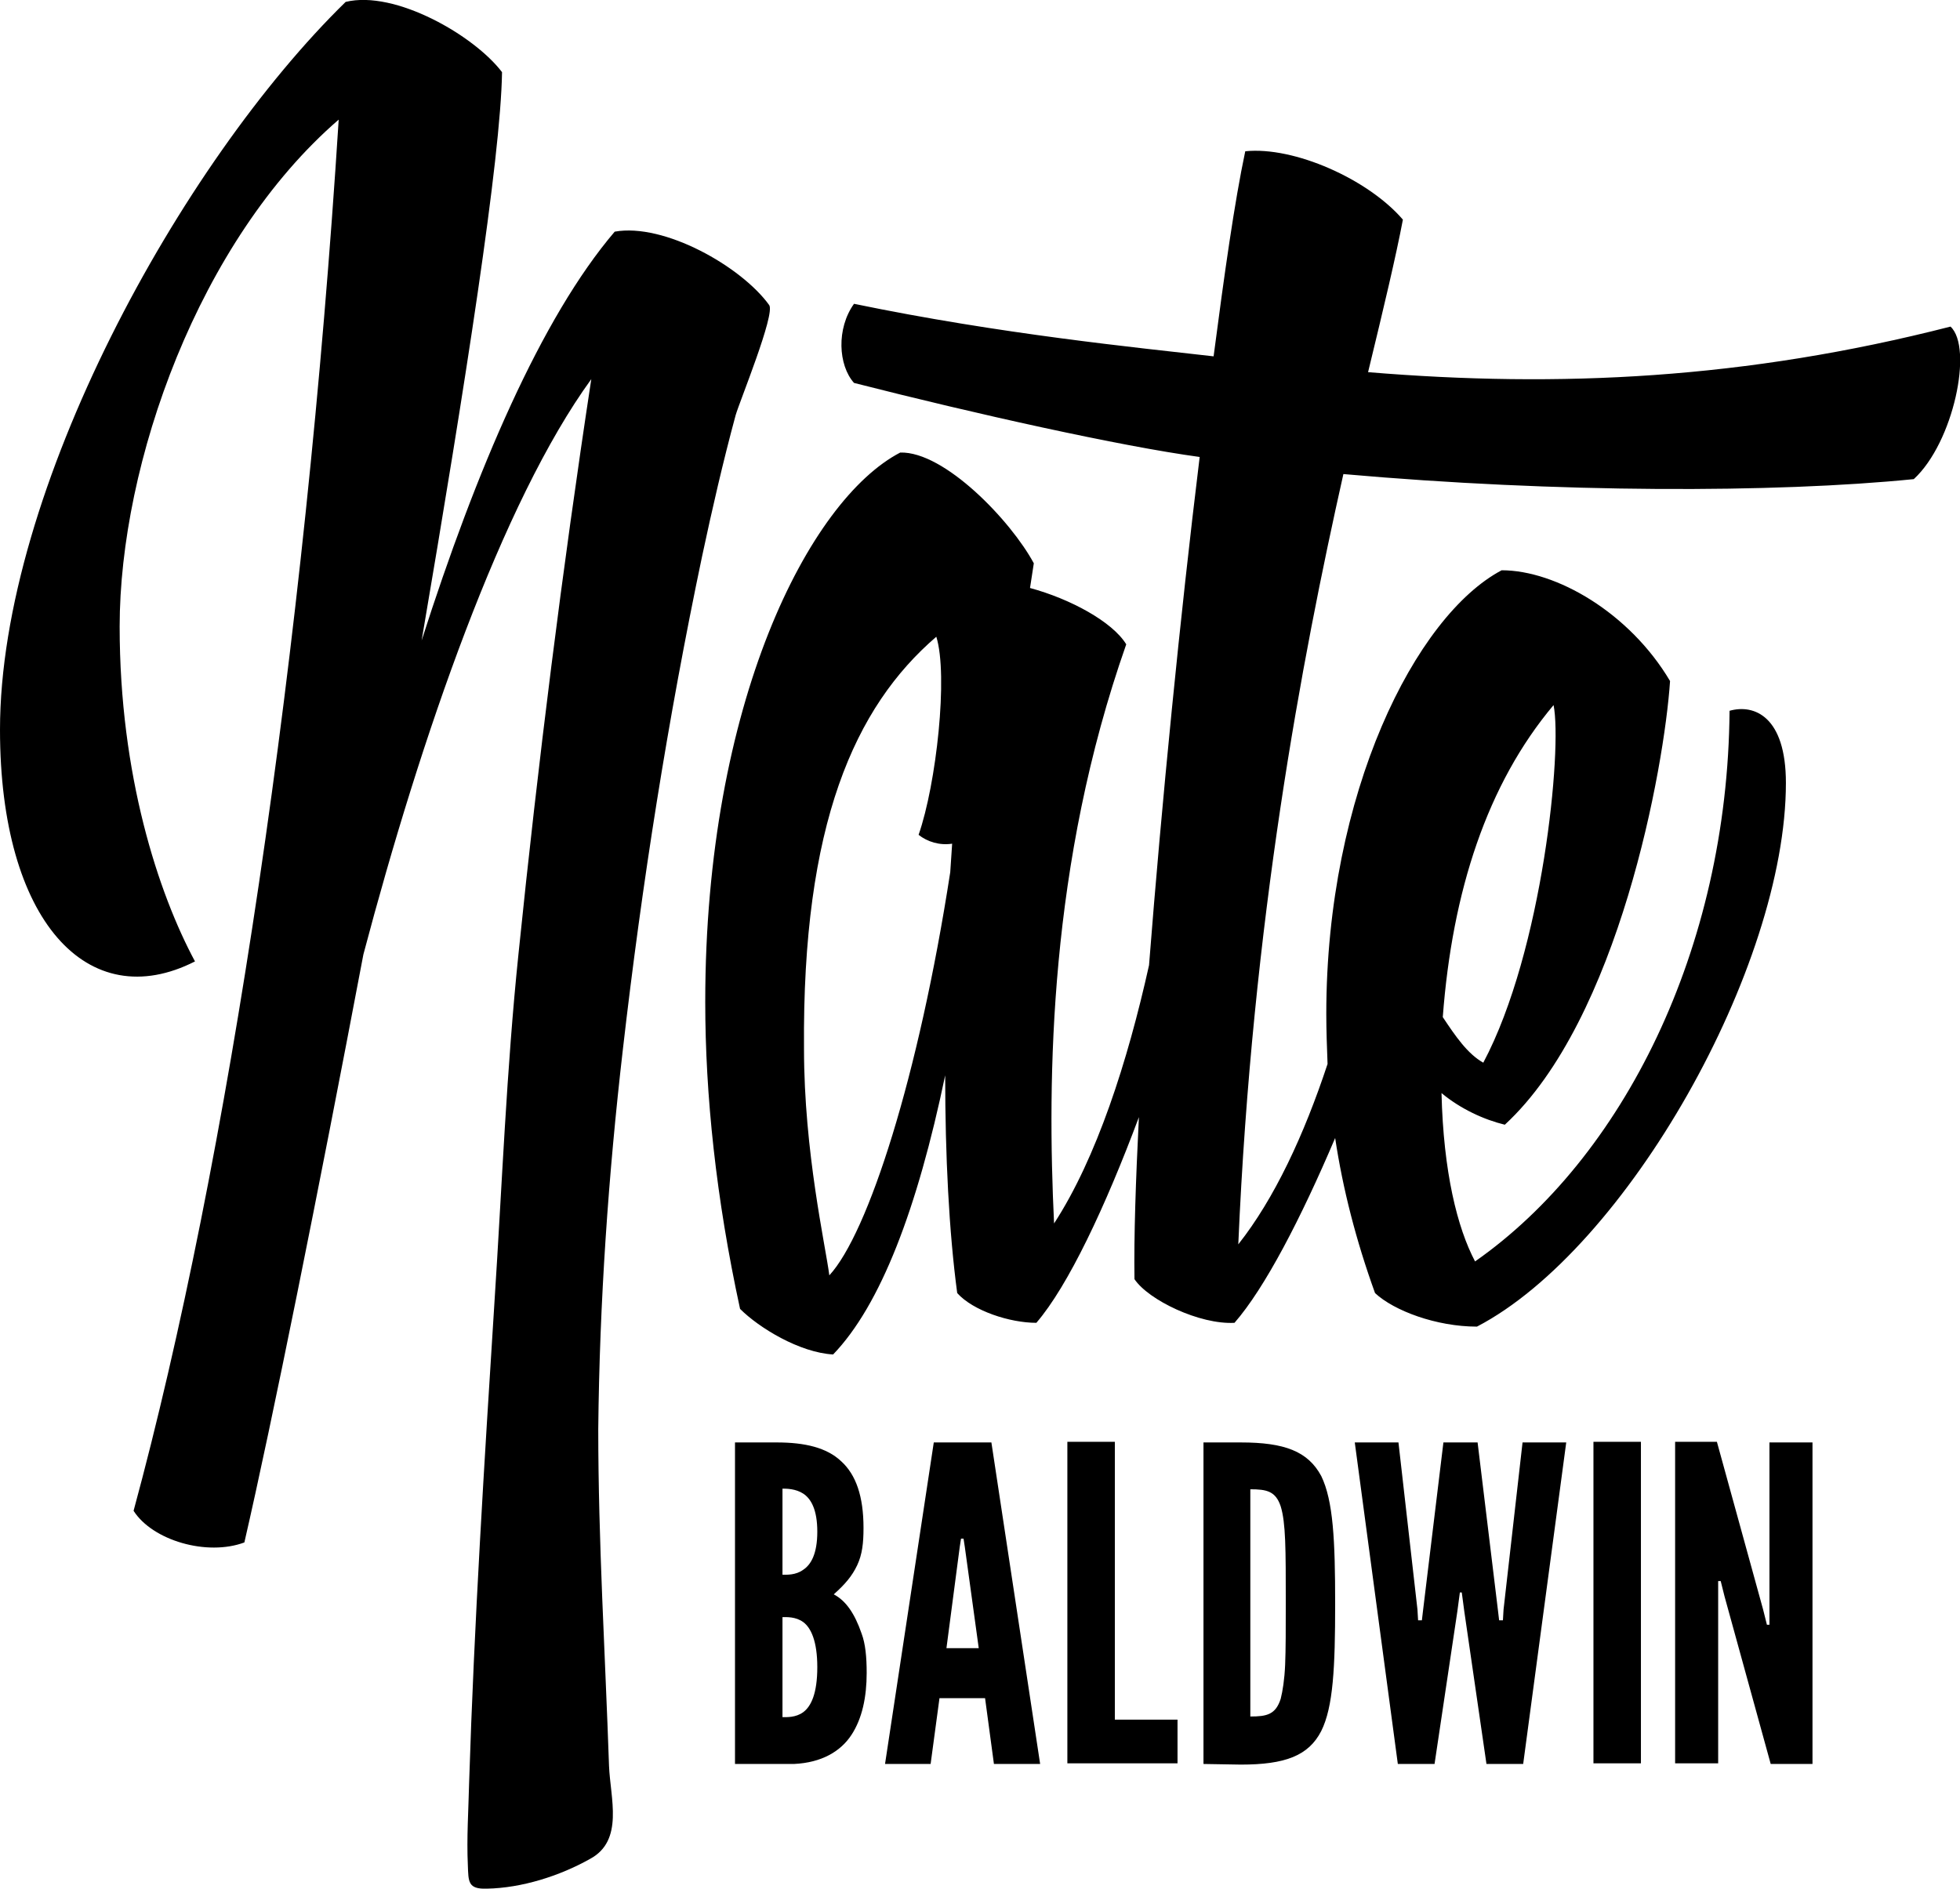 <svg version="1.1" id="Layer_1" xmlns="http://www.w3.org/2000/svg" xmlns:xlink="http://www.w3.org/1999/xlink" x="0px" y="0px"
	 viewBox="0 0 309.6 298.4" style="enable-background:new 0 0 309.6 298.4;" xml:space="preserve">
<path d="M94.5,225.8c0.2-20.1,1.6-40.2,3.9-60.1c3-26.1,7.1-52.1,12.5-77.8c1.6-7.5,3.3-14.9,5.3-22.3c0.6-2.1,6.3-16,5.3-17.4
	c-4.4-6.1-16.6-13-24.4-11.6c-11.6,13.6-21.9,37.7-30.5,64.6C73.5,60.7,79.1,25,79.3,11.4c-4.4-5.8-16.9-13-24.7-11.1
	C28.5,25.8,0,77.6,0,115.3c0,30.2,13.9,45.2,30.8,36.6C25,141.1,18.9,122.5,18.9,99c0-25.8,12.5-61,34.6-80.1
	C48.2,102.6,36,183.8,21.1,238.7c3,4.7,11.6,7.2,17.5,5c4.4-19.1,11.6-54.9,18.8-92.9c9.1-34.4,21.9-71.5,36-90.9
	c-4.6,30.2-8.4,60.5-11.5,90.8c-1.9,18.3-2.6,36.7-3.8,55.1c-1.6,25.3-3.2,50.6-4,75.9c-0.1,4.3-0.4,8.7-0.2,13c0.1,2.6,0,3.8,3,3.7
	c5.5-0.1,11.5-2,16.3-4.7c5.4-2.9,3.2-9.6,3-14.7C95.6,261.3,94.5,243.6,94.5,225.8z M308.1,51.6c-32.4,8.3-61.8,9.7-92,7.2
	c2.5-10.3,4.4-18.3,5.5-24.1c-5.5-6.4-17.2-11.6-24.9-10.8c-1.7,8-3.3,19.4-5,32.4c-12.2-1.4-33.6-3.5-56.8-8.3
	c-2.8,3.9-2.5,9.7,0,12.5c19.2,4.9,42.1,10,54.6,11.7c-3.1,25.3-6,54.7-8,80.3c-3.4,15.3-8.3,30.5-15,40.8
	c-1.1-23-0.8-56.8,11.4-91.5c-2.2-3.6-8.9-7.2-15.2-8.9l0.6-3.9c-3.6-6.7-14.1-17.7-21.1-17.5c-14.4,7.5-30.8,39.6-30.8,86.8
	c0,14.7,1.7,31,5.5,48.5c3,3,9.4,6.9,14.7,7.2c7.5-7.8,13.3-23,17.7-44.1c0,12.7,0.6,24.7,1.9,34.4c2.5,2.8,8.3,4.7,12.5,4.7
	c5-5.8,10.9-18.3,16.2-32.5c-0.5,10.1-0.8,18.8-0.7,25.6c2.2,3.3,10.3,7.2,15.8,6.9c4.8-5.5,10.5-16.5,15.9-29.2
	c1.2,8,3.3,16.2,6.3,24.5c3,2.8,9.7,5.3,16.1,5.3c23.6-12.3,48.8-56.8,48.8-85.9c0-10.5-5-12.5-8.9-11.4
	c-0.3,37.7-16.9,70.7-40.2,87c-2.8-5.3-5-14.1-5.3-26.6c3,2.5,6.7,4.2,10,5c18-16.6,25.2-56.5,26.1-70.1
	c-6.4-10.8-18-17.5-26.6-17.5c-13.6,7.2-27.7,35.2-27.7,70.1c0,2.6,0.1,5.2,0.2,7.9c-3.7,11.2-8.4,21.3-14.1,28.5
	c2.2-51,10-92.3,16.6-121.7c33.8,3,68.2,3,90.1,0.8C308.6,69.9,311.7,54.9,308.1,51.6z M150.1,137.8c-5,32.4-13,57.1-19.1,63.7
	c-0.6-4.7-4-19.5-4-35.8c-0.3-35.5,8-54,20.9-65.1c1.9,6.1,0,23.3-2.8,31.3c1.4,1.1,3.3,1.7,5.3,1.4L150.1,137.8z M245.4,111.4
	c1.4,6.9-1.7,38.8-11.1,56.5c-2.5-1.4-4.4-4.2-6.4-7.2C229.4,140.8,234.9,123.9,245.4,111.4z M116.1,278.7v-50.8h6.6
	c4.4,0,7.9,0.8,10.2,3c2.3,2.1,3.5,5.5,3.5,10.5c0,2.4-0.2,4.2-1,5.9s-1.9,3-3.7,4.6c1.9,1,3.3,3,4.4,6.2c0.6,1.6,0.8,3.7,0.8,6.2
	c0,3.8-0.7,7.2-2.4,9.8c-1.7,2.6-4.7,4.4-9.1,4.6H116.1L116.1,278.7z M123.6,248.8c0.6,0,2.1,0.1,3.3-0.8c1.2-0.8,2.2-2.5,2.2-6
	s-1-5.2-2.2-6s-2.7-0.8-3.3-0.8C123.6,235.2,123.6,248.8,123.6,248.8z M123.6,271.3c0.6,0,2.1,0.1,3.3-0.8s2.2-2.9,2.2-7.1
	c0-4.1-1-6.2-2.2-7.1s-2.7-0.8-3.3-0.8C123.6,255.5,123.6,271.3,123.6,271.3z M139.8,278.7l7.7-50.8h9.1l7.7,50.8H157l-1.4-10.4
	h-7.2l-1.4,10.4H139.8z M152.4,244.4l-0.2-1.3h-0.4l-0.2,1.3l-2.1,16h5.1L152.4,244.4z M168.6,227.8h7.5v43.9h9.9v6.9h-17.4V227.8z
	 M190.1,278.7v-50.8h5.9c6.9,0,10.6,1.4,12.7,5.3c1.9,3.9,2.2,10.2,2.2,20.2c0,10-0.3,16.3-2.2,20.1c-2,3.9-5.7,5.3-12.7,5.3
	L190.1,278.7L190.1,278.7z M197.5,271.2c2.6,0,4-0.3,4.8-2.8c0.3-1.2,0.6-3,0.7-5.4c0.1-2.4,0.1-5.7,0.1-9.8c0-4.1,0-7.4-0.1-9.8
	s-0.3-4.1-0.7-5.4c-0.8-2.4-2.2-2.7-4.8-2.7V271.2z M226.6,278.7h-5.8l-6.8-50.8h6.9l3,26.4l0.1,1.7h0.6l0.2-1.7l3.2-26.4h5.4
	l3.2,26.4l0.2,1.7h0.6l0.1-1.7l3-26.4h6.9l-6.8,50.8h-5.8l-3.5-24.1l-0.4-3h-0.3l-0.4,3L226.6,278.7z M251.7,227.8h7.5v50.8h-7.5
	L251.7,227.8L251.7,227.8z M272.4,252.2l-0.6-2.4h-0.4v28.8h-6.8v-50.8h6.6l7.3,26.5l0.6,2.4h0.4v-28.8h6.8v50.8h-6.6L272.4,252.2z"
	/>
</svg>
